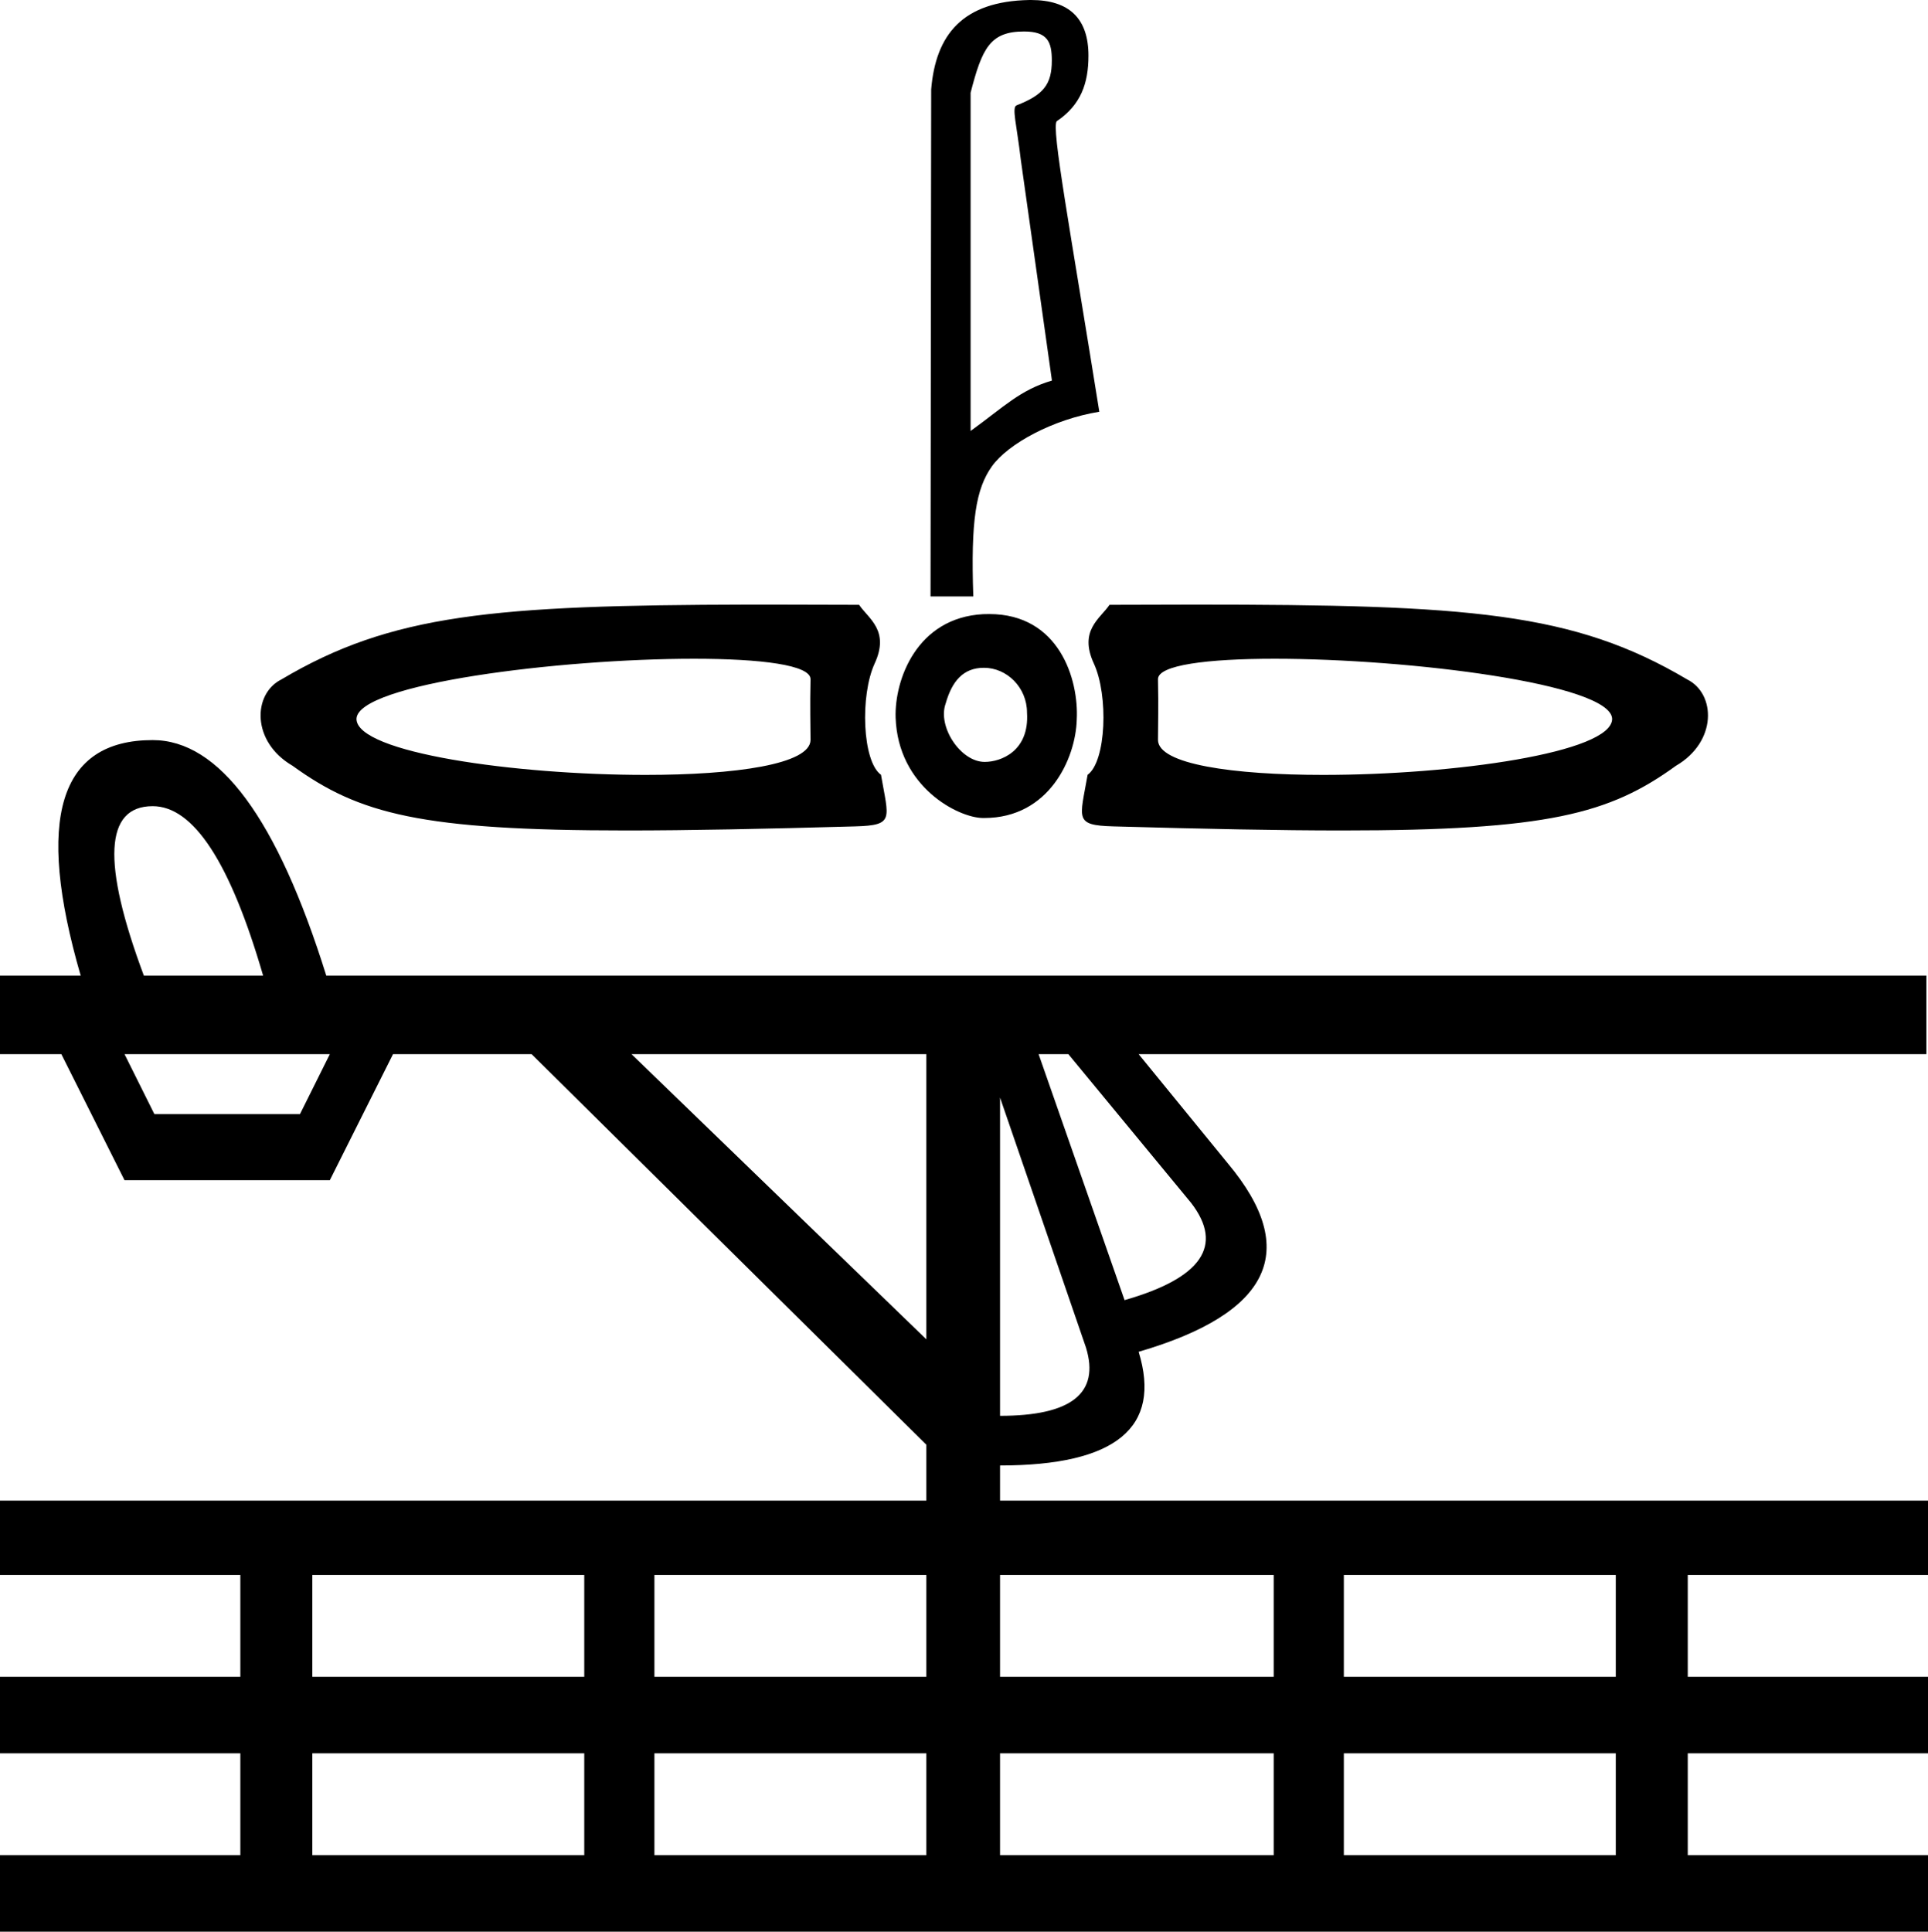 <?xml version='1.0' encoding ='UTF-8' standalone='yes'?>
<svg width='17.945' height='17.978' xmlns='http://www.w3.org/2000/svg' xmlns:xlink='http://www.w3.org/1999/xlink' xmlns:inkscape='http://www.inkscape.org/namespaces/inkscape'>
<path style='fill:#000000; stroke:none' d=' M 9.532 0.293  C 9.532 0.293 9.532 0.293 9.532 0.293  C 9.75 0.293 9.79 0.39 9.79 0.562  C 9.79 0.785 9.714 0.882 9.463 0.98  C 9.414 0.996 9.464 1.164 9.501 1.485  L 9.791 3.542  C 9.495 3.629 9.346 3.785 9.034 4.011  L 9.034 0.863  C 9.141 0.448 9.216 0.293 9.532 0.293  Z  M 9.596 0  C 9.592 0 9.587 0 9.583 0  C 8.959 0.011 8.709 0.323 8.667 0.832  L 8.661 5.551  L 9.059 5.551  C 9.035 4.845 9.083 4.549 9.233 4.339  C 9.383 4.13 9.801 3.902 10.232 3.832  C 9.961 2.135 9.783 1.185 9.836 1.128  C 10.062 0.976 10.131 0.772 10.131 0.518  C 10.131 0.173 9.953 0 9.596 0  Z  M 9.158 6.215  C 9.371 6.215 9.559 6.397 9.559 6.633  C 9.582 6.992 9.315 7.091 9.166 7.091  L 9.165 7.091  C 8.94 7.091 8.724 6.762 8.802 6.547  C 8.86 6.343 8.963 6.215 9.158 6.215  Z  M 6.46 6.131  C 7.082 6.131 7.547 6.189 7.544 6.322  C 7.538 6.58 7.544 6.757 7.544 6.886  C 7.544 7.114 6.84 7.212 6.007 7.212  C 4.798 7.212 3.317 7.006 3.318 6.69  C 3.329 6.364 5.211 6.131 6.46 6.131  Z  M 11.863 6.131  C 13.112 6.131 14.994 6.364 15.005 6.69  C 15.005 7.006 13.525 7.212 12.316 7.212  C 11.482 7.212 10.778 7.114 10.778 6.886  C 10.778 6.757 10.784 6.58 10.778 6.322  C 10.775 6.189 11.24 6.131 11.863 6.131  Z  M 9.208 5.715  C 9.189 5.715 9.17 5.715 9.151 5.716  C 8.533 5.749 8.325 6.326 8.336 6.679  C 8.358 7.325 8.919 7.61 9.146 7.613  C 9.151 7.613 9.156 7.613 9.161 7.613  C 9.766 7.613 10.012 7.057 10.022 6.698  C 10.042 6.324 9.859 5.715 9.208 5.715  Z  M 7.046 5.627  C 7.02 5.627 6.994 5.627 6.969 5.627  C 4.589 5.632 3.643 5.716 2.62 6.323  C 2.352 6.456 2.338 6.903 2.723 7.127  C 3.343 7.576 3.918 7.729 5.834 7.729  C 6.409 7.729 7.106 7.715 7.961 7.691  C 8.329 7.681 8.27 7.621 8.2 7.211  C 8.026 7.087 8.004 6.473 8.141 6.175  C 8.283 5.867 8.083 5.758 7.996 5.629  C 7.716 5.628 7.452 5.627 7.204 5.627  C 7.15 5.627 7.098 5.627 7.046 5.627  Z  M 11.119 5.627  C 10.871 5.627 10.607 5.628 10.327 5.629  C 10.24 5.758 10.039 5.867 10.181 6.175  C 10.319 6.473 10.296 7.087 10.123 7.211  C 10.052 7.621 9.994 7.681 10.362 7.691  C 11.217 7.715 11.913 7.729 12.489 7.729  C 14.404 7.729 14.98 7.576 15.599 7.127  C 15.984 6.903 15.971 6.456 15.703 6.323  C 14.646 5.697 13.673 5.627 11.119 5.627  Z  M 1.421 7.503  C 1.802 7.503 2.144 8.029 2.449 9.08  L 1.339 9.08  C 0.947 8.029 0.974 7.503 1.421 7.503  Z  M 3.07 9.811  L 2.792 10.369  L 1.437 10.369  L 1.159 9.811  Z  M 9.944 9.811  L 11.087 11.196  C 11.392 11.593 11.185 11.895 10.467 12.1  L 9.667 9.811  Z  M 8.622 9.811  L 8.622 12.465  L 5.878 9.811  Z  M 9.308 10.215  L 10.108 12.542  C 10.238 12.966 9.972 13.177 9.308 13.177  L 9.308 10.215  Z  M 5.438 14.658  L 5.438 15.606  L 2.907 15.606  L 2.907 14.658  Z  M 8.622 14.658  L 8.622 15.606  L 6.091 15.606  L 6.091 14.658  Z  M 11.855 14.658  L 11.855 15.606  L 9.308 15.606  L 9.308 14.658  Z  M 15.039 14.658  L 15.039 15.606  L 12.508 15.606  L 12.508 14.658  Z  M 5.438 16.318  L 5.438 17.266  L 2.907 17.266  L 2.907 16.318  Z  M 8.622 16.318  L 8.622 17.266  L 6.091 17.266  L 6.091 16.318  Z  M 11.855 16.318  L 11.855 17.266  L 9.308 17.266  L 9.308 16.318  Z  M 15.039 16.318  L 15.039 17.266  L 12.508 17.266  L 12.508 16.318  Z  M 1.421 6.888  C 0.55 6.888 0.327 7.619 0.751 9.08  L 0 9.08  L 0 9.811  L 0.571 9.811  L 1.159 10.984  L 3.07 10.984  L 3.658 9.811  L 4.948 9.811  L 8.622 13.446  L 8.622 13.966  L 0 13.966  L 0 14.658  L 2.237 14.658  L 2.237 15.606  L 0 15.606  L 0 16.318  L 2.237 16.318  L 2.237 17.266  L 0 17.266  L 0 17.978  L 17.945 17.978  L 17.945 17.266  L 15.709 17.266  L 15.709 16.318  L 17.945 16.318  L 17.945 15.606  L 15.709 15.606  L 15.709 14.658  L 17.945 14.658  L 17.945 13.966  L 9.308 13.966  L 9.308 13.639  C 10.385 13.639 10.815 13.286 10.598 12.581  C 11.828 12.222 12.105 11.638 11.43 10.83  L 10.598 9.811  L 17.93 9.811  L 17.93 9.08  L 3.037 9.08  C 2.58 7.619 2.041 6.888 1.421 6.888  Z '/></svg>
